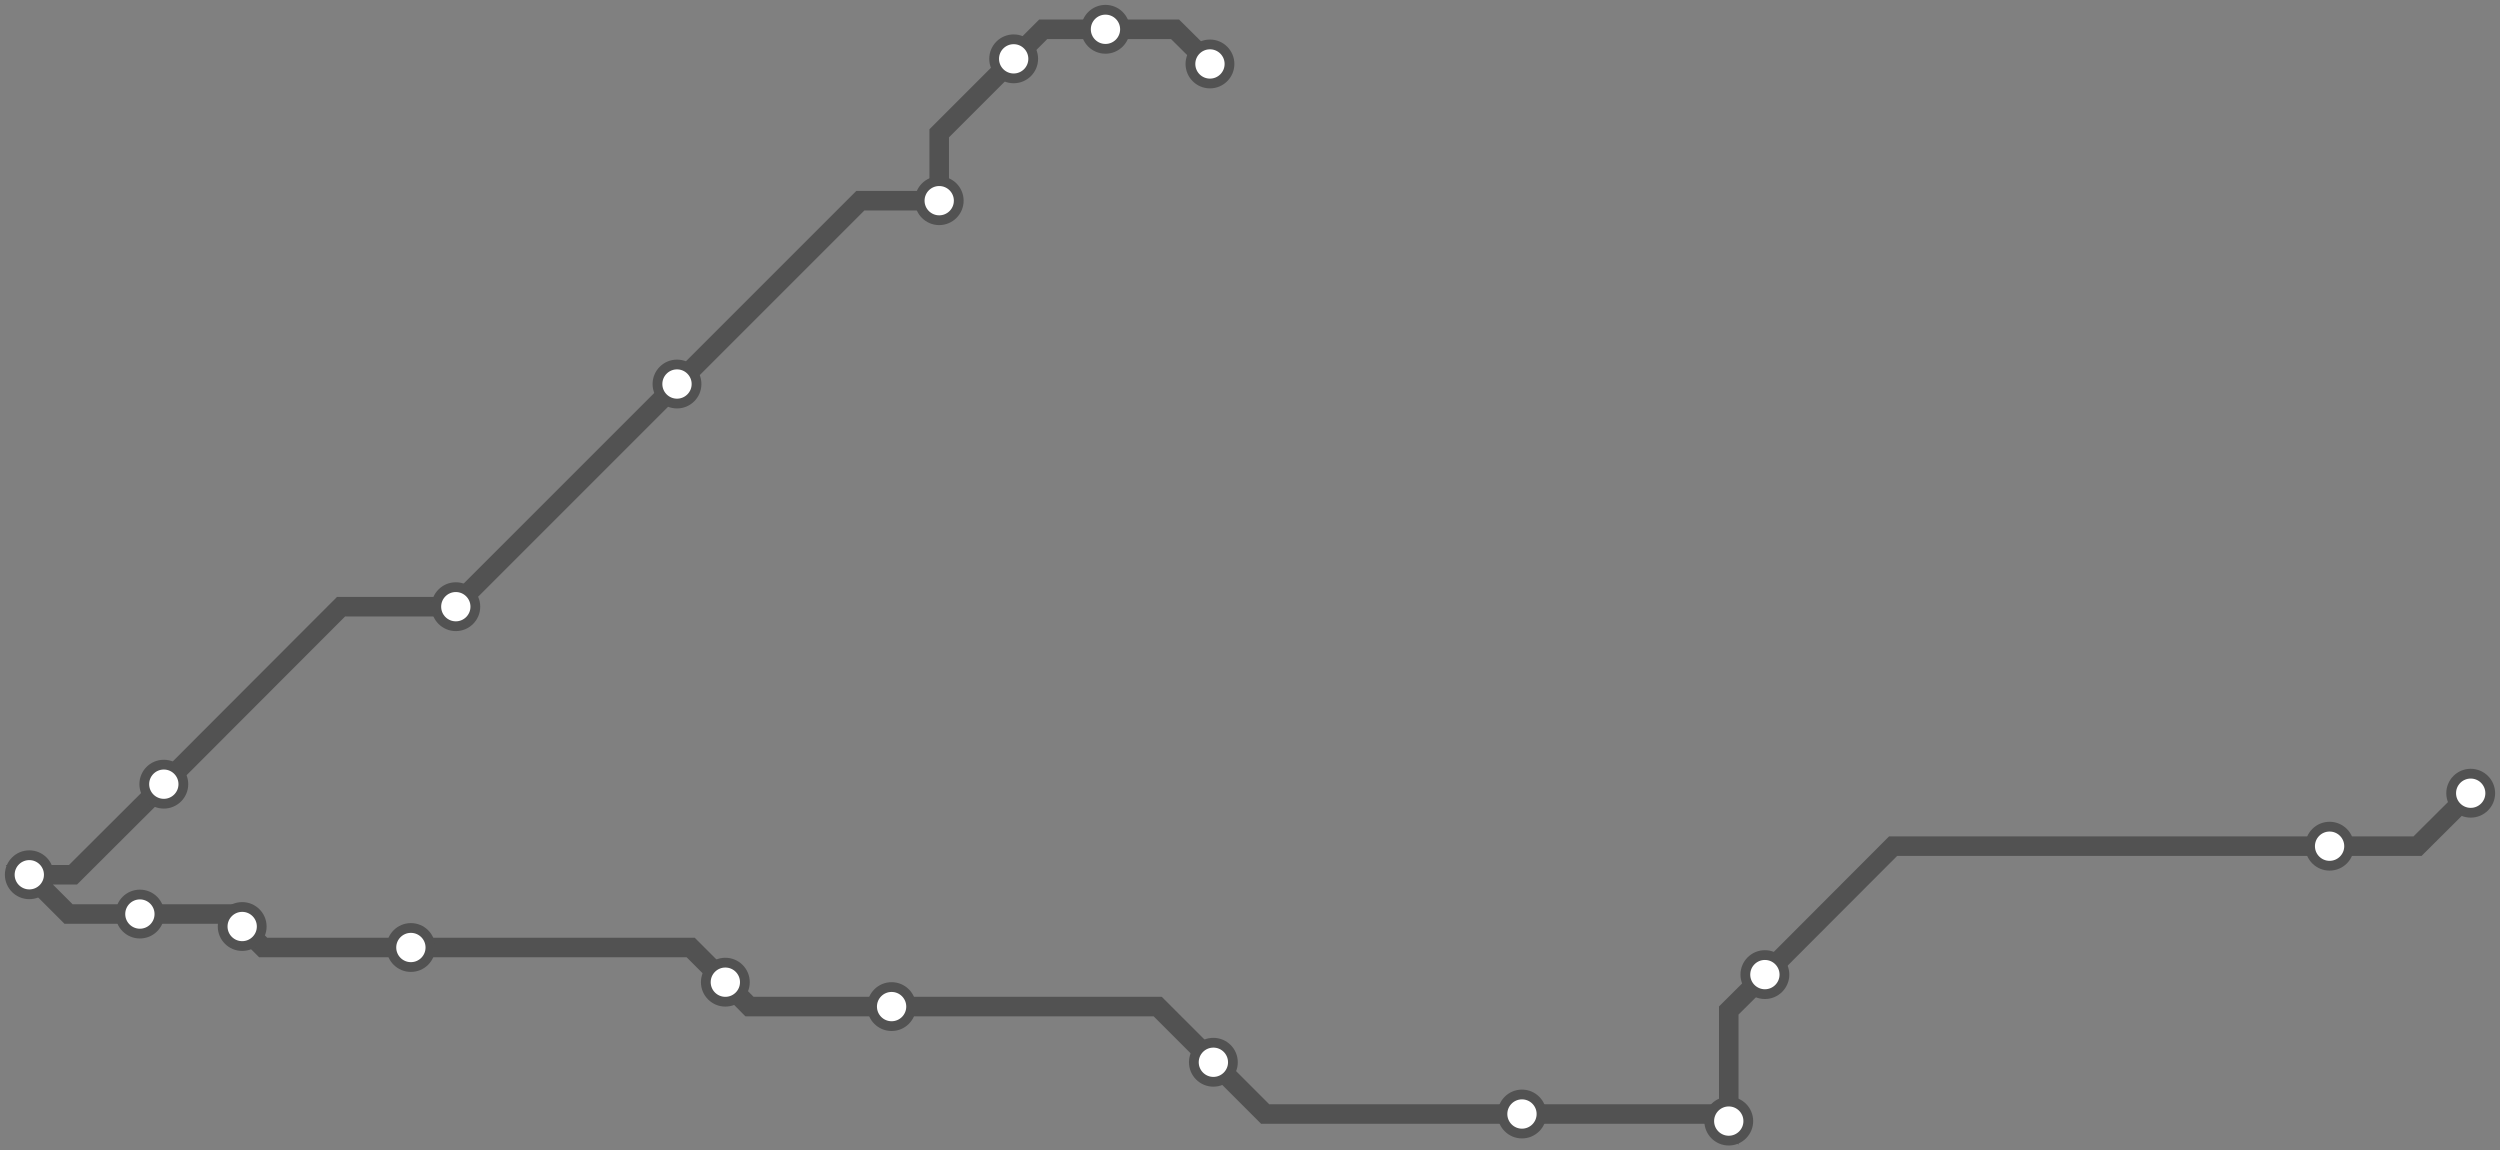 <svg width="1024.0" height="471.2" xmlns="http://www.w3.org/2000/svg">
<rect width="100%" height="100%" fill="#808080" stroke="none"/>
<path d="M495.6 26.2 L481.3 12.0 L452.8 12.0 L427.3 12.0 L415.2 24.1 L384.7 54.6 L384.7 82.2 L352.4 82.2 L277.3 157.3 L186.7 247.9 L186.7 248.5 L139.7 248.5 L67.1 321.2 L29.9 358.3 L12.0 358.3 L28.1 374.4 L57.3 374.4 L94.1 374.4 L99.2 379.5 L107.8 388.1 L168.3 388.1 L282.9 388.1 L297.1 402.3 L307.0 412.3 L365.2 412.3 L474.2 412.3 L497.0 435.1 L518.2 456.3 L623.4 456.3 L705.2 456.3 L708.1 459.2 L708.1 413.9 L722.9 399.2 L775.4 346.6 L954.2 346.6 L990.2 346.6 L1012.0 324.9 " />
<circle cx="495.6" cy="26.2" r="8" />
<circle cx="452.8" cy="12.0" r="8" />
<circle cx="415.2" cy="24.1" r="8" />
<circle cx="384.7" cy="82.2" r="8" />
<circle cx="277.3" cy="157.3" r="8" />
<circle cx="186.7" cy="248.5" r="8" />
<circle cx="67.1" cy="321.2" r="8" />
<circle cx="12.0" cy="358.3" r="8" />
<circle cx="57.3" cy="374.4" r="8" />
<circle cx="99.2" cy="379.5" r="8" />
<circle cx="168.3" cy="388.1" r="8" />
<circle cx="297.1" cy="402.3" r="8" />
<circle cx="365.2" cy="412.3" r="8" />
<circle cx="497.0" cy="435.1" r="8" />
<circle cx="623.4" cy="456.3" r="8" />
<circle cx="708.1" cy="459.2" r="8" />
<circle cx="722.9" cy="399.2" r="8" />
<circle cx="954.2" cy="346.6" r="8" />
<circle cx="1012.0" cy="324.9" r="8" />
<style>
circle {
fill: white;
stroke: #525252;
stroke-width: 4;
}
path {
fill: none;
stroke: #525252;
stroke-width: 8;
}</style>
</svg>